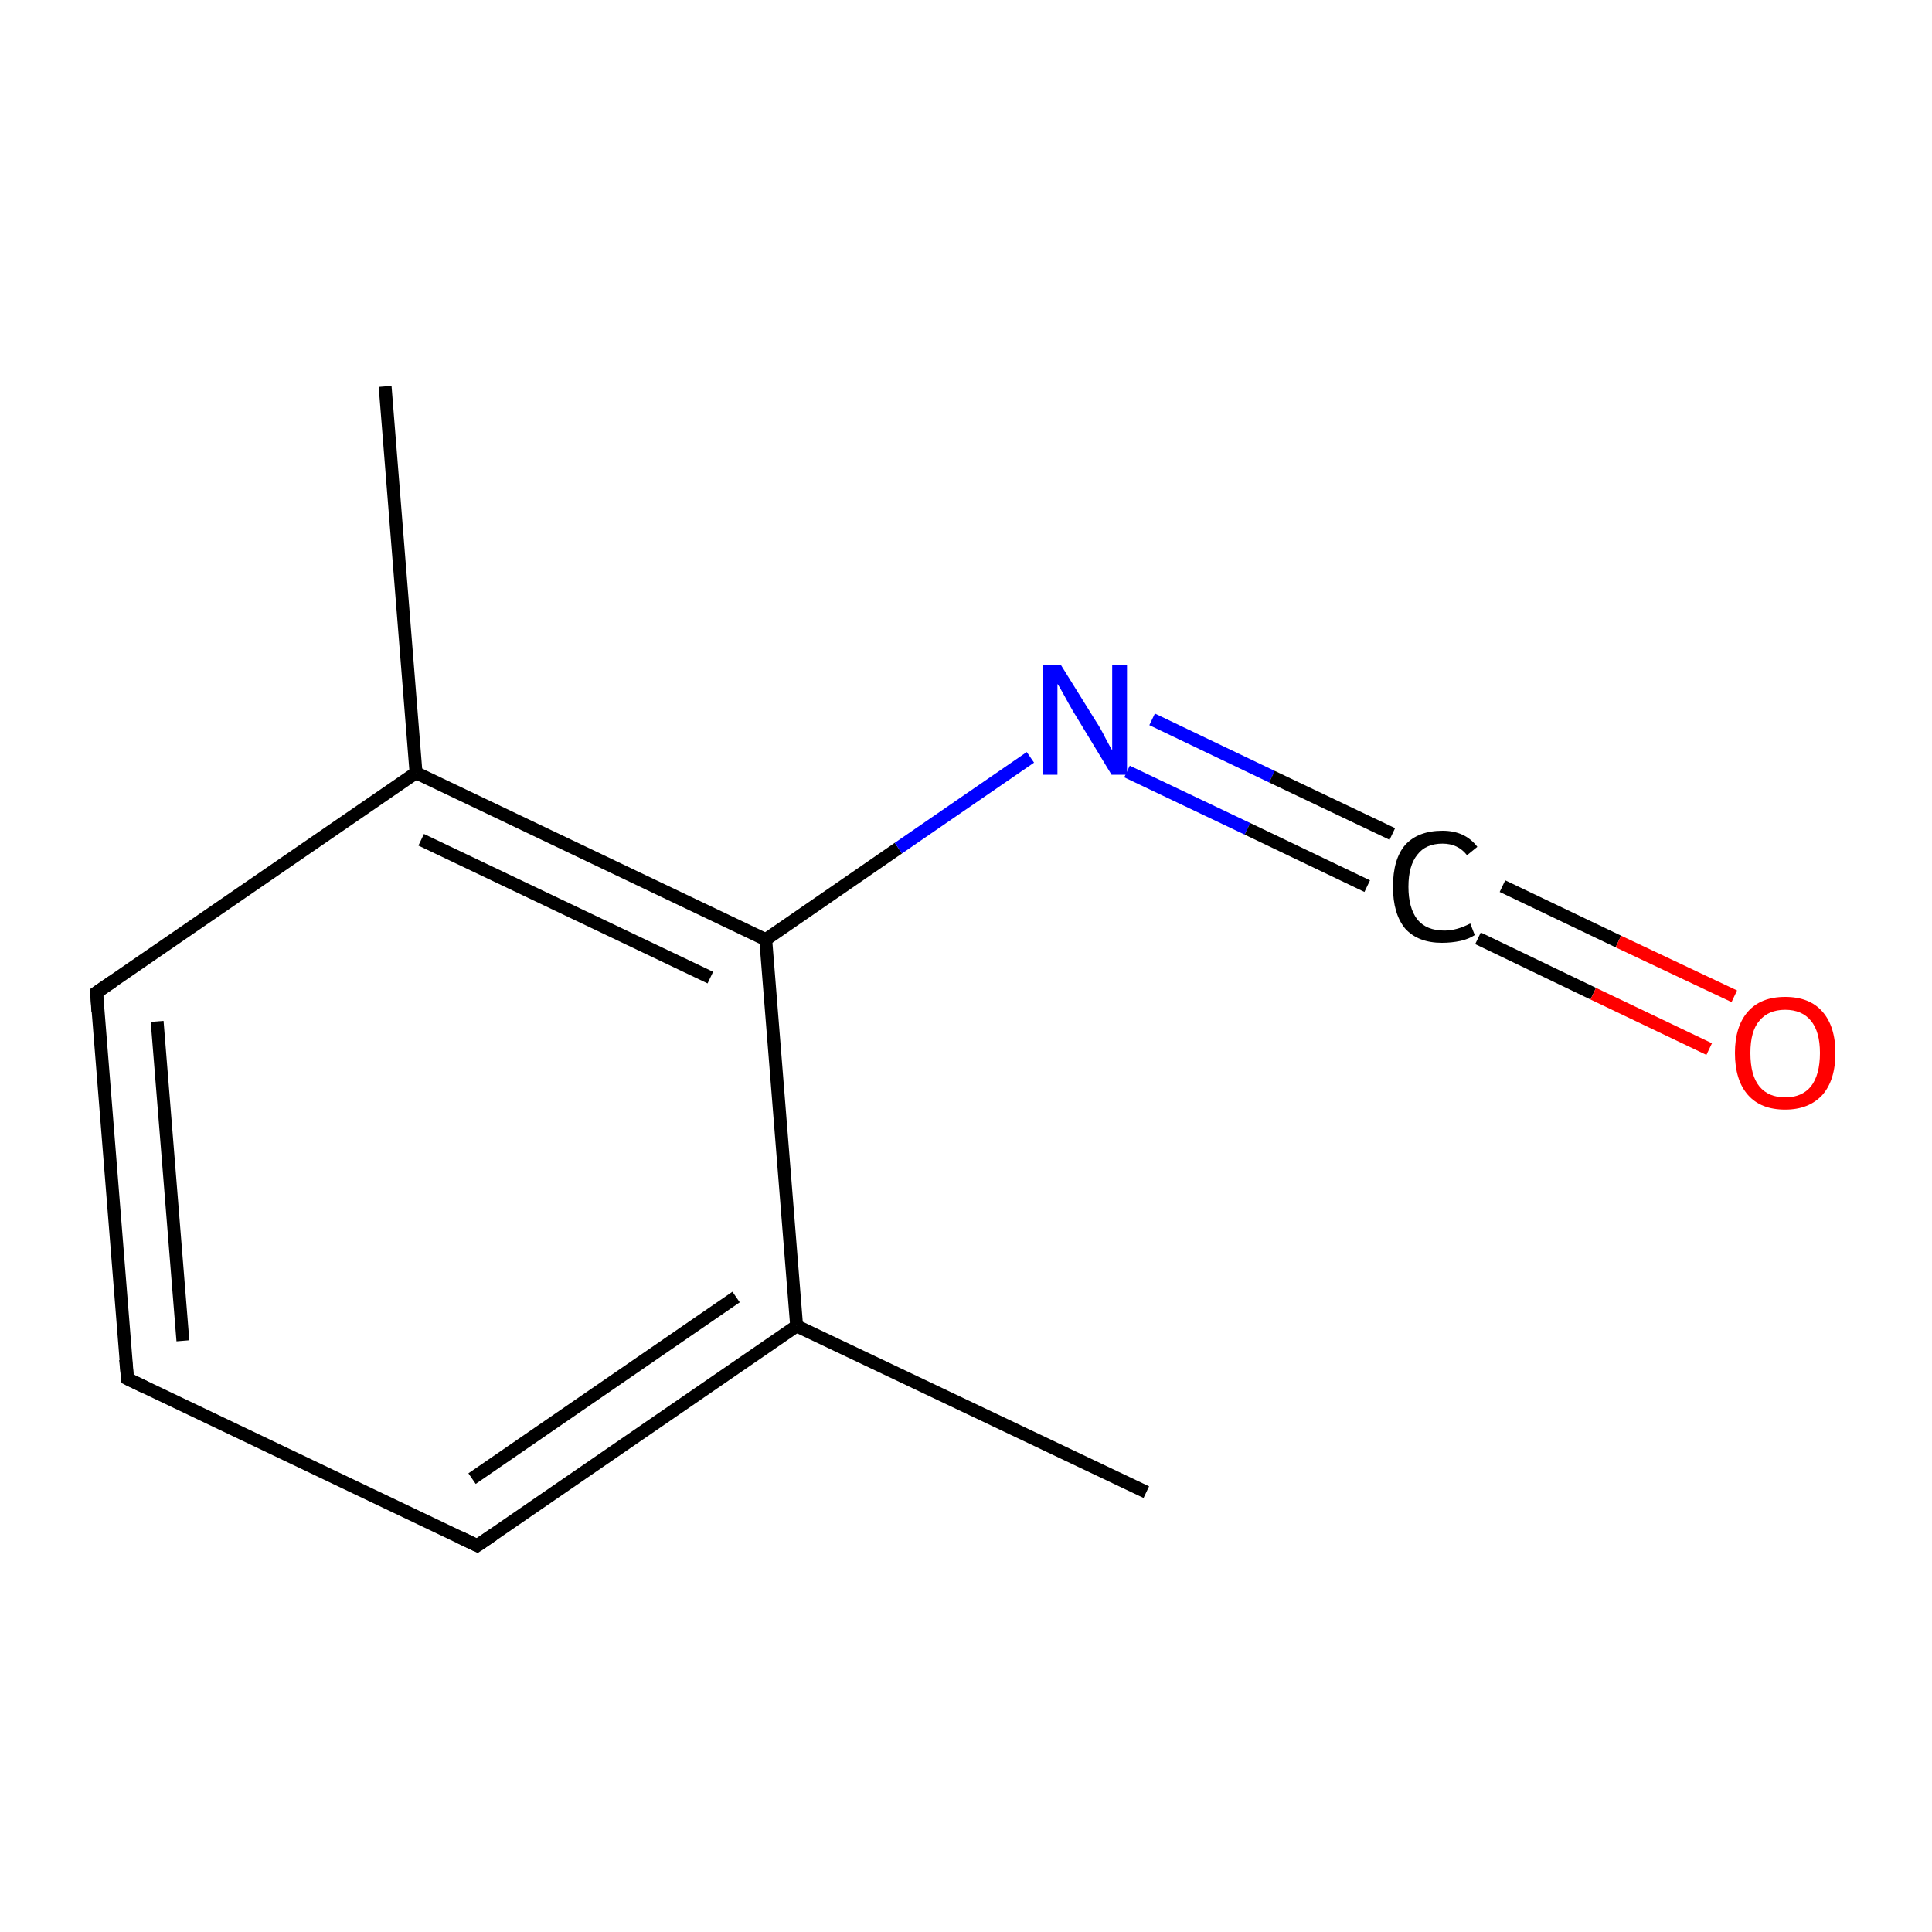 <?xml version='1.0' encoding='iso-8859-1'?>
<svg version='1.1' baseProfile='full'
              xmlns='http://www.w3.org/2000/svg'
                      xmlns:rdkit='http://www.rdkit.org/xml'
                      xmlns:xlink='http://www.w3.org/1999/xlink'
                  xml:space='preserve'
width='300px' height='300px' viewBox='0 0 300 300'>
<!-- END OF HEADER -->
<rect style='opacity:1.0;fill:#FFFFFF;stroke:none' width='300.0' height='300.0' x='0.0' y='0.0'> </rect>
<path class='bond-0 atom-0 atom-1' d='M 178.0,231.7 L 123.7,205.9' style='fill:none;fill-rule:evenodd;stroke:#000000;stroke-width:2.0px;stroke-linecap:butt;stroke-linejoin:miter;stroke-opacity:1' />
<path class='bond-1 atom-1 atom-2' d='M 123.7,205.9 L 74.1,240.0' style='fill:none;fill-rule:evenodd;stroke:#000000;stroke-width:2.0px;stroke-linecap:butt;stroke-linejoin:miter;stroke-opacity:1' />
<path class='bond-1 atom-1 atom-2' d='M 114.3,201.4 L 73.3,229.6' style='fill:none;fill-rule:evenodd;stroke:#000000;stroke-width:2.0px;stroke-linecap:butt;stroke-linejoin:miter;stroke-opacity:1' />
<path class='bond-2 atom-2 atom-3' d='M 74.1,240.0 L 19.8,214.1' style='fill:none;fill-rule:evenodd;stroke:#000000;stroke-width:2.0px;stroke-linecap:butt;stroke-linejoin:miter;stroke-opacity:1' />
<path class='bond-3 atom-3 atom-4' d='M 19.8,214.1 L 15.0,154.1' style='fill:none;fill-rule:evenodd;stroke:#000000;stroke-width:2.0px;stroke-linecap:butt;stroke-linejoin:miter;stroke-opacity:1' />
<path class='bond-3 atom-3 atom-4' d='M 28.4,208.2 L 24.4,158.6' style='fill:none;fill-rule:evenodd;stroke:#000000;stroke-width:2.0px;stroke-linecap:butt;stroke-linejoin:miter;stroke-opacity:1' />
<path class='bond-4 atom-4 atom-5' d='M 15.0,154.1 L 64.6,120.0' style='fill:none;fill-rule:evenodd;stroke:#000000;stroke-width:2.0px;stroke-linecap:butt;stroke-linejoin:miter;stroke-opacity:1' />
<path class='bond-5 atom-5 atom-6' d='M 64.6,120.0 L 59.8,60.0' style='fill:none;fill-rule:evenodd;stroke:#000000;stroke-width:2.0px;stroke-linecap:butt;stroke-linejoin:miter;stroke-opacity:1' />
<path class='bond-6 atom-5 atom-7' d='M 64.6,120.0 L 118.9,145.9' style='fill:none;fill-rule:evenodd;stroke:#000000;stroke-width:2.0px;stroke-linecap:butt;stroke-linejoin:miter;stroke-opacity:1' />
<path class='bond-6 atom-5 atom-7' d='M 65.4,130.4 L 110.3,151.8' style='fill:none;fill-rule:evenodd;stroke:#000000;stroke-width:2.0px;stroke-linecap:butt;stroke-linejoin:miter;stroke-opacity:1' />
<path class='bond-7 atom-7 atom-8' d='M 118.9,145.9 L 139.5,131.7' style='fill:none;fill-rule:evenodd;stroke:#000000;stroke-width:2.0px;stroke-linecap:butt;stroke-linejoin:miter;stroke-opacity:1' />
<path class='bond-7 atom-7 atom-8' d='M 139.5,131.7 L 160.0,117.6' style='fill:none;fill-rule:evenodd;stroke:#0000FF;stroke-width:2.0px;stroke-linecap:butt;stroke-linejoin:miter;stroke-opacity:1' />
<path class='bond-8 atom-8 atom-9' d='M 178.9,111.7 L 197.5,120.6' style='fill:none;fill-rule:evenodd;stroke:#0000FF;stroke-width:2.0px;stroke-linecap:butt;stroke-linejoin:miter;stroke-opacity:1' />
<path class='bond-8 atom-8 atom-9' d='M 197.5,120.6 L 216.2,129.5' style='fill:none;fill-rule:evenodd;stroke:#000000;stroke-width:2.0px;stroke-linecap:butt;stroke-linejoin:miter;stroke-opacity:1' />
<path class='bond-8 atom-8 atom-9' d='M 175.0,119.8 L 193.7,128.7' style='fill:none;fill-rule:evenodd;stroke:#0000FF;stroke-width:2.0px;stroke-linecap:butt;stroke-linejoin:miter;stroke-opacity:1' />
<path class='bond-8 atom-8 atom-9' d='M 193.7,128.7 L 212.3,137.6' style='fill:none;fill-rule:evenodd;stroke:#000000;stroke-width:2.0px;stroke-linecap:butt;stroke-linejoin:miter;stroke-opacity:1' />
<path class='bond-9 atom-9 atom-10' d='M 233.3,137.6 L 251.3,146.2' style='fill:none;fill-rule:evenodd;stroke:#000000;stroke-width:2.0px;stroke-linecap:butt;stroke-linejoin:miter;stroke-opacity:1' />
<path class='bond-9 atom-9 atom-10' d='M 251.3,146.2 L 269.3,154.7' style='fill:none;fill-rule:evenodd;stroke:#FF0000;stroke-width:2.0px;stroke-linecap:butt;stroke-linejoin:miter;stroke-opacity:1' />
<path class='bond-9 atom-9 atom-10' d='M 229.5,145.7 L 247.4,154.3' style='fill:none;fill-rule:evenodd;stroke:#000000;stroke-width:2.0px;stroke-linecap:butt;stroke-linejoin:miter;stroke-opacity:1' />
<path class='bond-9 atom-9 atom-10' d='M 247.4,154.3 L 265.4,162.9' style='fill:none;fill-rule:evenodd;stroke:#FF0000;stroke-width:2.0px;stroke-linecap:butt;stroke-linejoin:miter;stroke-opacity:1' />
<path class='bond-10 atom-7 atom-1' d='M 118.9,145.9 L 123.7,205.9' style='fill:none;fill-rule:evenodd;stroke:#000000;stroke-width:2.0px;stroke-linecap:butt;stroke-linejoin:miter;stroke-opacity:1' />
<path d='M 76.6,238.3 L 74.1,240.0 L 71.4,238.7' style='fill:none;stroke:#000000;stroke-width:2.0px;stroke-linecap:butt;stroke-linejoin:miter;stroke-miterlimit:10;stroke-opacity:1;' />
<path d='M 22.5,215.4 L 19.8,214.1 L 19.5,211.1' style='fill:none;stroke:#000000;stroke-width:2.0px;stroke-linecap:butt;stroke-linejoin:miter;stroke-miterlimit:10;stroke-opacity:1;' />
<path d='M 15.2,157.1 L 15.0,154.1 L 17.5,152.4' style='fill:none;stroke:#000000;stroke-width:2.0px;stroke-linecap:butt;stroke-linejoin:miter;stroke-miterlimit:10;stroke-opacity:1;' />
<path class='atom-8' d='M 164.7 103.2
L 170.3 112.2
Q 170.9 113.1, 171.7 114.7
Q 172.6 116.4, 172.7 116.5
L 172.7 103.2
L 175.0 103.2
L 175.0 120.3
L 172.6 120.3
L 166.6 110.4
Q 165.9 109.2, 165.2 107.9
Q 164.5 106.6, 164.2 106.2
L 164.2 120.3
L 162.0 120.3
L 162.0 103.2
L 164.7 103.2
' fill='#0000FF'/>
<path class='atom-9' d='M 216.3 137.7
Q 216.3 133.4, 218.2 131.2
Q 220.2 129.0, 224.0 129.0
Q 227.5 129.0, 229.4 131.5
L 227.8 132.8
Q 226.4 131.0, 224.0 131.0
Q 221.4 131.0, 220.1 132.7
Q 218.7 134.4, 218.7 137.7
Q 218.7 141.0, 220.1 142.8
Q 221.5 144.5, 224.3 144.5
Q 226.2 144.5, 228.3 143.4
L 229.0 145.2
Q 228.1 145.8, 226.8 146.1
Q 225.4 146.4, 223.9 146.4
Q 220.2 146.4, 218.2 144.2
Q 216.3 141.9, 216.3 137.7
' fill='#000000'/>
<path class='atom-10' d='M 269.4 163.5
Q 269.4 159.4, 271.4 157.1
Q 273.4 154.8, 277.2 154.8
Q 281.0 154.8, 283.0 157.1
Q 285.0 159.4, 285.0 163.5
Q 285.0 167.7, 283.0 170.0
Q 280.9 172.3, 277.2 172.3
Q 273.4 172.3, 271.4 170.0
Q 269.4 167.7, 269.4 163.5
M 277.2 170.4
Q 279.8 170.4, 281.2 168.7
Q 282.6 166.9, 282.6 163.5
Q 282.6 160.2, 281.2 158.5
Q 279.8 156.8, 277.2 156.8
Q 274.6 156.8, 273.2 158.5
Q 271.8 160.1, 271.8 163.5
Q 271.8 167.0, 273.2 168.7
Q 274.6 170.4, 277.2 170.4
' fill='#FF0000'/>
</svg>
